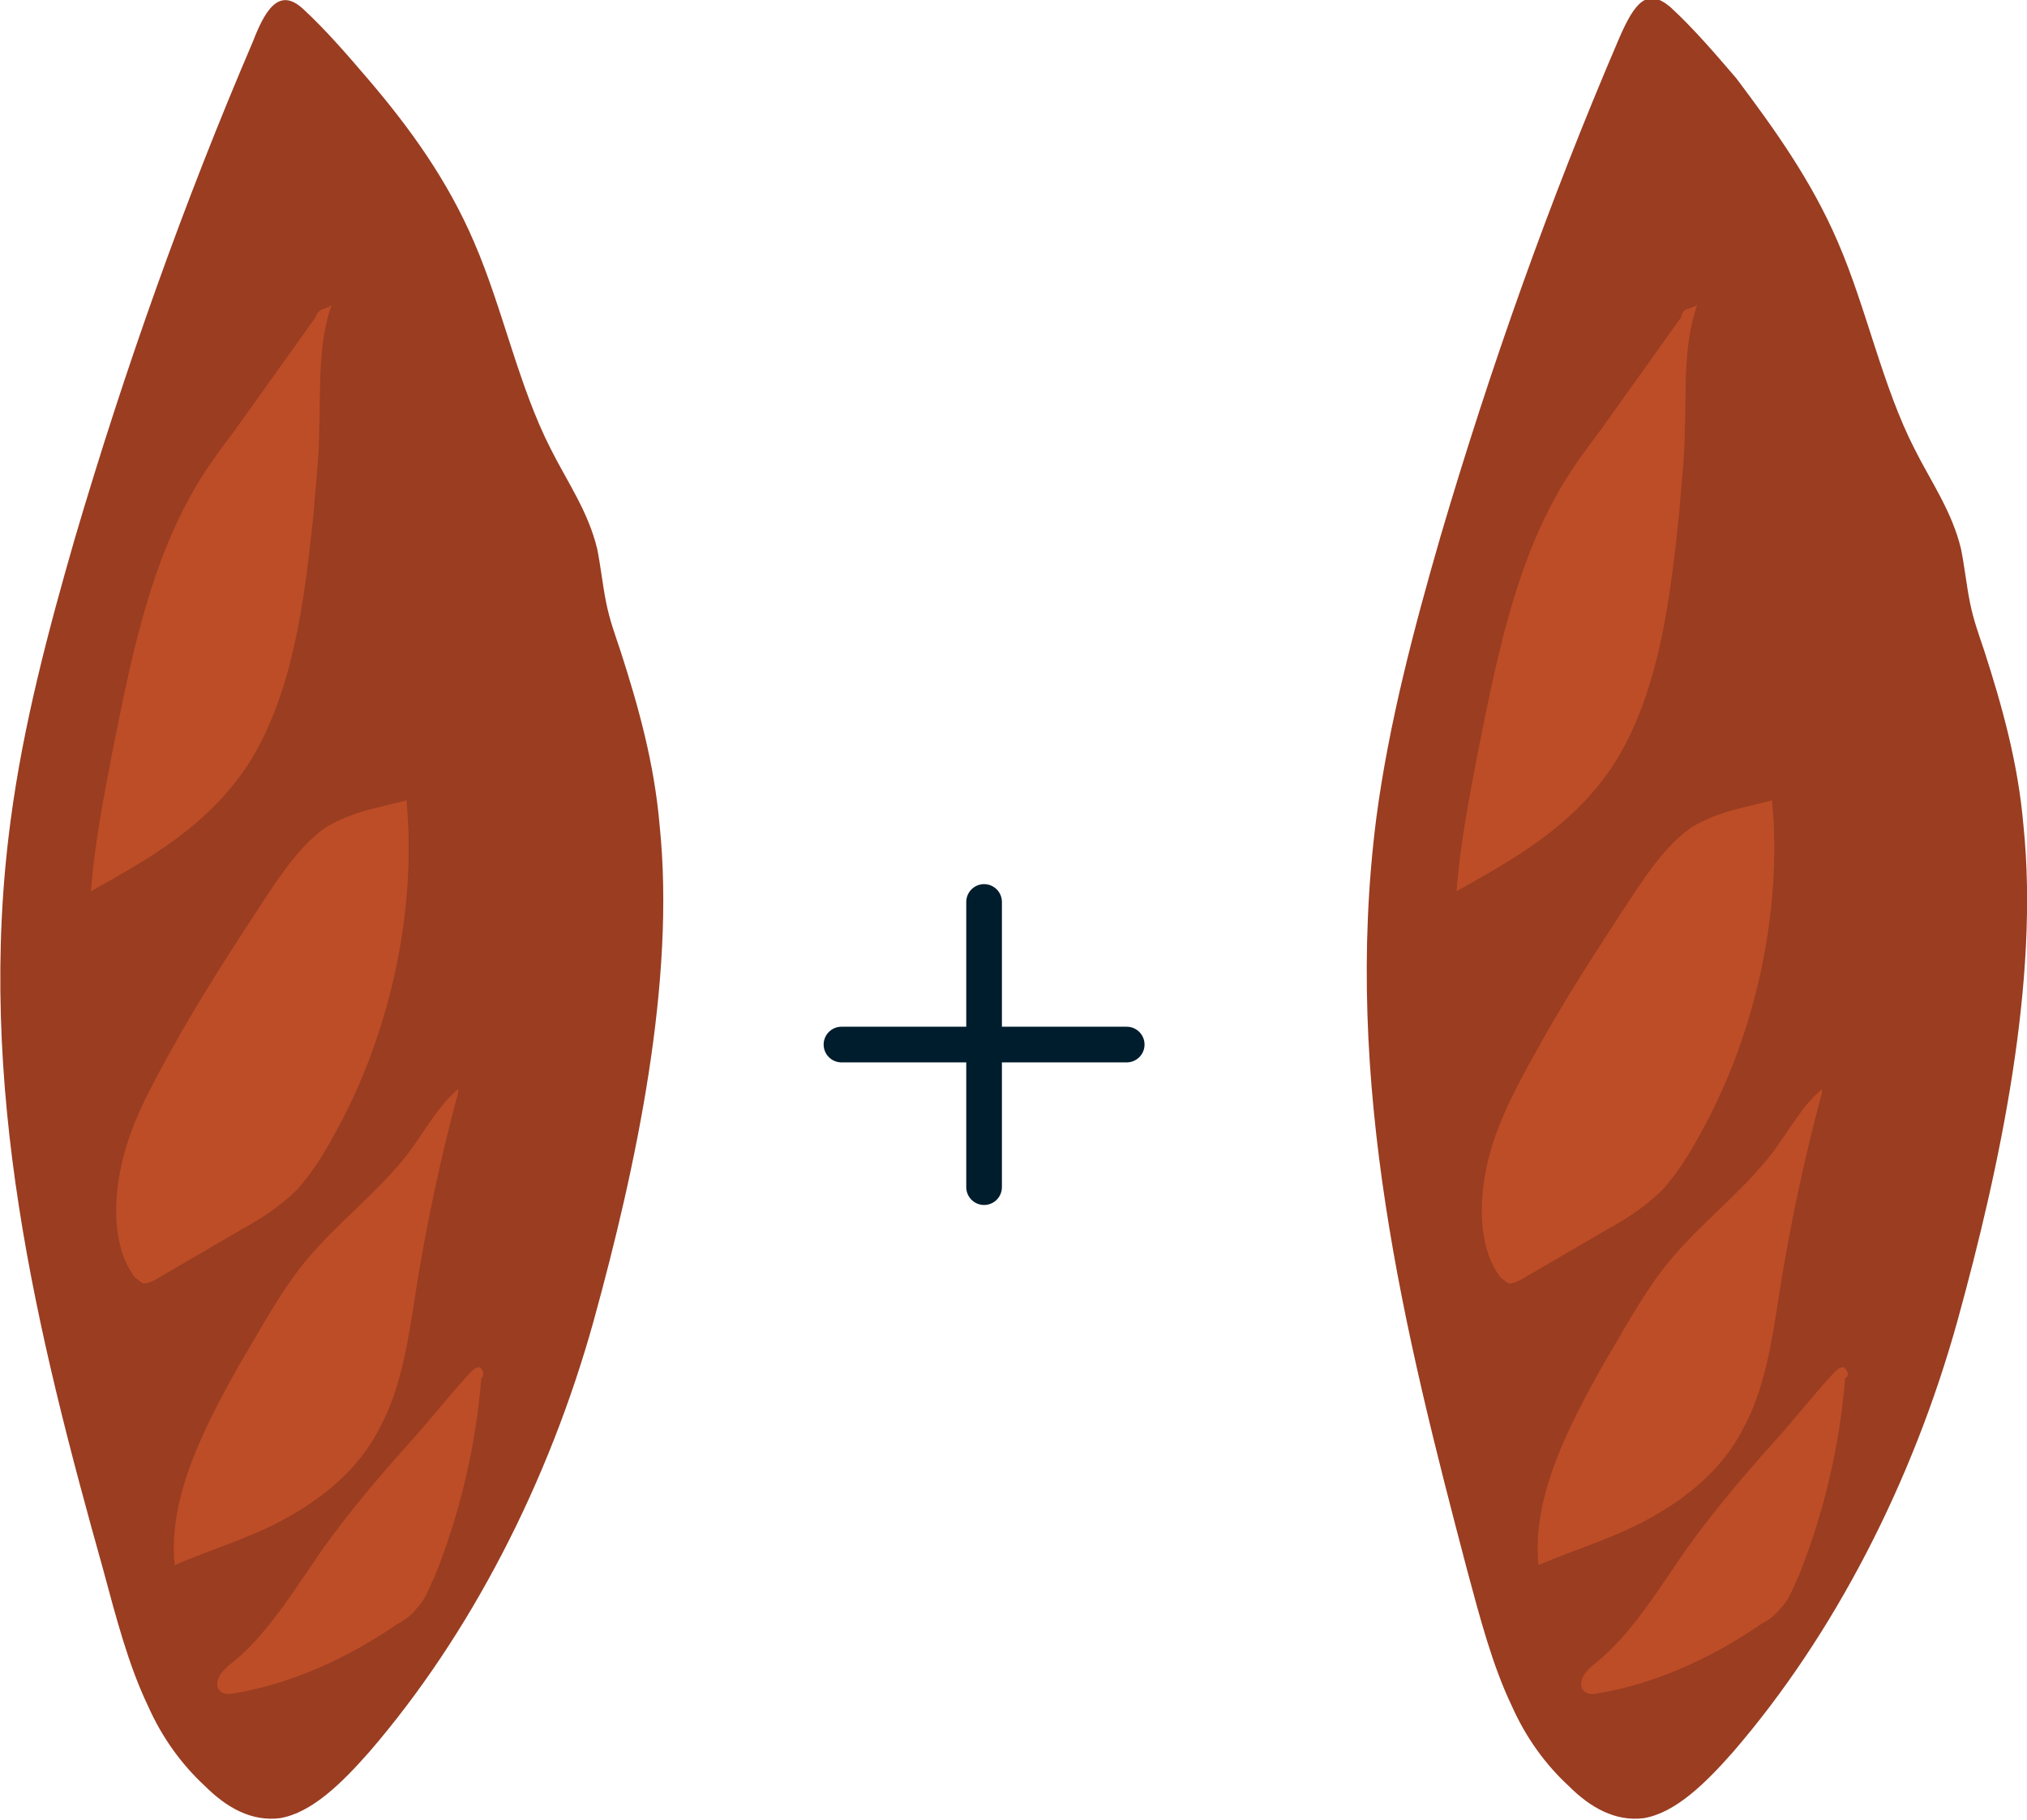 <?xml version="1.0" encoding="utf-8"?>
<!-- Generator: Adobe Illustrator 18.1.0, SVG Export Plug-In . SVG Version: 6.00 Build 0)  -->
<svg version="1.1" id="Layer_1" xmlns="http://www.w3.org/2000/svg" xmlns:xlink="http://www.w3.org/1999/xlink" x="0px" y="0px"
	 viewBox="0 0 113.7 102.1" style="enable-background:new 0 0 113.7 102.1;" xml:space="preserve">
<style type="text/css">
	.st0{fill:#FFFFFF;}
	.st1{fill:#0071FC;}
	.st2{fill:none;stroke:#001D2D;stroke-width:2;stroke-linecap:round;stroke-linejoin:round;stroke-miterlimit:10;}
	.st3{fill:#F4D49D;}
	.st4{fill:#44612D;}
	.st5{fill:#9BC53D;}
	.st6{fill:#CDCED0;}
	.st7{fill:#E7E9E6;}
	.st8{fill:#C9A877;}
	.st9{fill:#D2A12A;}
	.st10{fill:#EEA820;}
	.st11{fill:#6E1F3F;}
	.st12{fill:#2AAAE2;}
	.st13{fill:#25809A;}
	.st14{fill:#F48CA3;}
	.st15{fill:#BD294C;}
	.st16{fill:#6B3315;}
	.st17{fill:#ED2024;}
	.st18{fill:#FFCB0B;}
	.st19{fill:#412312;}
	.st20{fill:#282A73;}
	.st21{fill:#228099;}
	.st22{fill:#0000B2;}
	.st23{fill:#FFCB05;}
	.st24{fill:#EFA803;}
	.st25{fill:#D16502;}
	.st26{fill:#902924;}
	.st27{fill:#B71A25;}
	.st28{fill:#FF0005;}
	.st29{fill:#AD8104;}
	.st30{fill:#FFDB9C;}
	.st31{fill:#FFEDD4;}
	.st32{fill:#D3A100;}
	.st33{fill:#006837;}
	.st34{fill:#ED1C24;}
	.st35{fill:#6D6C73;}
	.st36{fill:#BFBEBE;}
	.st37{fill:#FFF5D9;}
	.st38{fill:#FF5005;}
	.st39{fill:#F26636;}
	.st40{fill:#EC2227;}
	.st41{fill:#2C3A96;}
	.st42{fill:#B72027;}
	.st43{fill:#C89754;}
	.st44{fill:#F19121;}
	.st45{fill:#FDEB07;}
	.st46{fill:#FEC045;}
	.st47{fill:#732644;}
	.st48{fill:#BB1E72;}
	.st49{fill:#AD832D;}
	.st50{fill:#08549E;}
	.st51{fill:#416FB6;}
	.st52{fill:#9A3D21;}
	.st53{fill:#BD4D27;}
</style>
<g id="XMLID_502_">
	<g id="_x2B__12_">
		<line id="XMLID_576_" class="st2" x1="63.2" y1="58.6" x2="47.2" y2="58.6"/>
		<line id="XMLID_575_" class="st2" x1="55.2" y1="66.6" x2="55.2" y2="50.6"/>
	</g>
	<g id="XMLID_538_">
		<path id="XMLID_574_" class="st52" d="M26.6,13.6c1.6,3.7,2.5,8.1,4.3,11.6c0.9,1.8,2.1,3.5,2.6,5.6c0.2,1,0.3,2,0.5,3
			c0.2,1,0.5,1.8,0.8,2.7c1,3.1,1.9,6.3,2.2,9.8c0.9,8.7-1.3,19.1-3.7,27.8c-2.5,9-6.9,17.6-12.6,24.2c-1.5,1.7-3.2,3.4-5,3.7
			c-1.6,0.2-3-0.6-4.2-1.8c-1.3-1.2-2.4-2.7-3.2-4.5c-1.1-2.3-1.8-5-2.5-7.6C2.1,74.9-1.4,60.9,0.6,46c0.7-5.3,2.1-10.6,3.6-15.8
			c2.8-9.5,6.1-18.8,10-27.9C15,0.2,15.8-0.6,17,0.5c1.3,1.2,2.5,2.6,3.7,4C23,7.2,25.1,10.1,26.6,13.6"/>
		<path id="XMLID_573_" class="st53" d="M18.6,17.1c-0.8,2.3-0.6,4.8-0.7,7.2c0,1.4-0.2,2.9-0.3,4.4c-0.5,4.8-1.1,9.9-3.5,13.9
			c-2.3,3.7-5.8,5.6-9,7.4c0.2-2.6,0.7-5.2,1.2-7.8c1-5,2-10.1,4.4-14.4c0.7-1.3,1.6-2.5,2.5-3.7l4.5-6.3
			C17.9,17.2,18.3,17.4,18.6,17.1"/>
		<path id="XMLID_571_" class="st53" d="M22.8,44.9c0.6,6.4-1,13.5-4.3,19.2c-0.5,0.9-1.1,1.8-1.8,2.6c-1,1-2.1,1.7-3.2,2.3
			l-4.8,2.8c-0.2,0.1-0.4,0.2-0.6,0.2c-0.2,0-0.3-0.2-0.5-0.3c-1.2-1.5-1.3-4-0.8-6.3c0.5-2.3,1.6-4.3,2.7-6.3
			c1.7-3.1,3.6-6,5.5-8.9c1-1.5,2-2.9,3.3-3.8C19.8,45.5,21.3,45.3,22.8,44.9"/>
		<path id="XMLID_540_" class="st53" d="M25.7,61.3c-1,3.7-1.8,7.5-2.4,11.3c-0.4,2.6-0.8,5.3-2,7.5c-1.2,2.4-3.3,4-5.3,5.1
			c-2,1.1-4.1,1.7-6.2,2.6C9.4,84,11.5,80,13.4,76.6c1.2-2,2.3-4.1,3.7-5.8c1.8-2.2,4-3.8,5.8-6.1c0.9-1.2,1.7-2.7,2.8-3.6"/>
		<path id="XMLID_539_" class="st53" d="M27,77.3c-0.3,3.8-1.2,7.6-2.6,11.1c-0.3,0.6-0.5,1.3-1,1.8c-0.3,0.4-0.7,0.7-1.1,0.9
			c-2.9,2-6.1,3.4-9.2,3.9c-0.4,0.1-0.8,0-0.9-0.4c-0.1-0.5,0.4-1,0.8-1.3c2-1.6,3.5-4.1,5.1-6.4c1.5-2.1,3.2-4.1,4.9-6
			c1.1-1.2,2.1-2.5,3.2-3.7c0.2-0.2,0.4-0.5,0.7-0.5C27.1,76.8,27.2,77.2,27,77.3"/>
	</g>
	<g id="XMLID_532_">
		<path id="XMLID_537_" class="st52" d="M103.1,13.6c1.6,3.7,2.5,8.1,4.3,11.6c0.9,1.8,2.1,3.5,2.6,5.6c0.2,1,0.3,2,0.5,3
			c0.2,1,0.5,1.8,0.8,2.7c1,3.1,1.9,6.3,2.2,9.8c0.9,8.7-1.3,19.1-3.7,27.8c-2.5,9-6.9,17.6-12.6,24.2c-1.5,1.7-3.2,3.4-5,3.7
			c-1.6,0.2-3-0.6-4.2-1.8c-1.3-1.2-2.4-2.7-3.2-4.5c-1.1-2.3-1.8-5-2.5-7.6c-3.5-13.3-7-27.3-5.1-42.2c0.7-5.3,2.1-10.6,3.6-15.8
			c2.8-9.5,6.1-18.8,10-27.9c0.9-2.1,1.6-2.9,2.9-1.8c1.3,1.2,2.5,2.6,3.7,4C99.5,7.2,101.6,10.1,103.1,13.6"/>
		<path id="XMLID_536_" class="st53" d="M95.2,17.1c-0.8,2.3-0.6,4.8-0.7,7.2c0,1.4-0.2,2.9-0.3,4.4c-0.5,4.8-1.1,9.9-3.5,13.9
			c-2.3,3.7-5.8,5.6-9,7.4c0.2-2.6,0.7-5.2,1.2-7.8c1-5,2-10.1,4.4-14.4c0.7-1.3,1.6-2.5,2.5-3.7l4.5-6.3
			C94.4,17.2,94.8,17.4,95.2,17.1"/>
		<path id="XMLID_535_" class="st53" d="M99.4,44.9c0.6,6.4-1,13.5-4.3,19.2c-0.5,0.9-1.1,1.8-1.8,2.6c-1,1-2.1,1.7-3.2,2.3
			l-4.8,2.8c-0.2,0.1-0.4,0.2-0.6,0.2c-0.2,0-0.3-0.2-0.5-0.3c-1.2-1.5-1.3-4-0.8-6.3c0.5-2.3,1.6-4.3,2.7-6.3
			c1.7-3.1,3.6-6,5.5-8.9c1-1.5,2-2.9,3.3-3.8C96.4,45.5,97.9,45.3,99.4,44.9"/>
		<path id="XMLID_632_" class="st53" d="M102.2,61.3c-1,3.7-1.8,7.5-2.4,11.3c-0.4,2.6-0.8,5.3-2,7.5c-1.2,2.4-3.3,4-5.3,5.1
			c-2,1.1-4.1,1.7-6.2,2.6C85.9,84,88,80,89.9,76.6c1.2-2,2.3-4.1,3.7-5.8c1.8-2.2,4-3.8,5.8-6.1c0.9-1.2,1.7-2.7,2.8-3.6"/>
		<path id="XMLID_638_" class="st53" d="M103.5,77.3c-0.3,3.8-1.2,7.6-2.6,11.1c-0.3,0.6-0.5,1.3-1,1.8c-0.3,0.4-0.7,0.7-1.1,0.9
			c-2.9,2-6.1,3.4-9.2,3.9c-0.4,0.1-0.8,0-0.9-0.4c-0.1-0.5,0.4-1,0.8-1.3c2-1.6,3.5-4.1,5.1-6.4c1.5-2.1,3.2-4.1,4.9-6
			c1.1-1.2,2.1-2.5,3.2-3.7c0.2-0.2,0.4-0.5,0.7-0.5C103.6,76.8,103.8,77.2,103.5,77.3"/>
	</g>
</g>
</svg>
